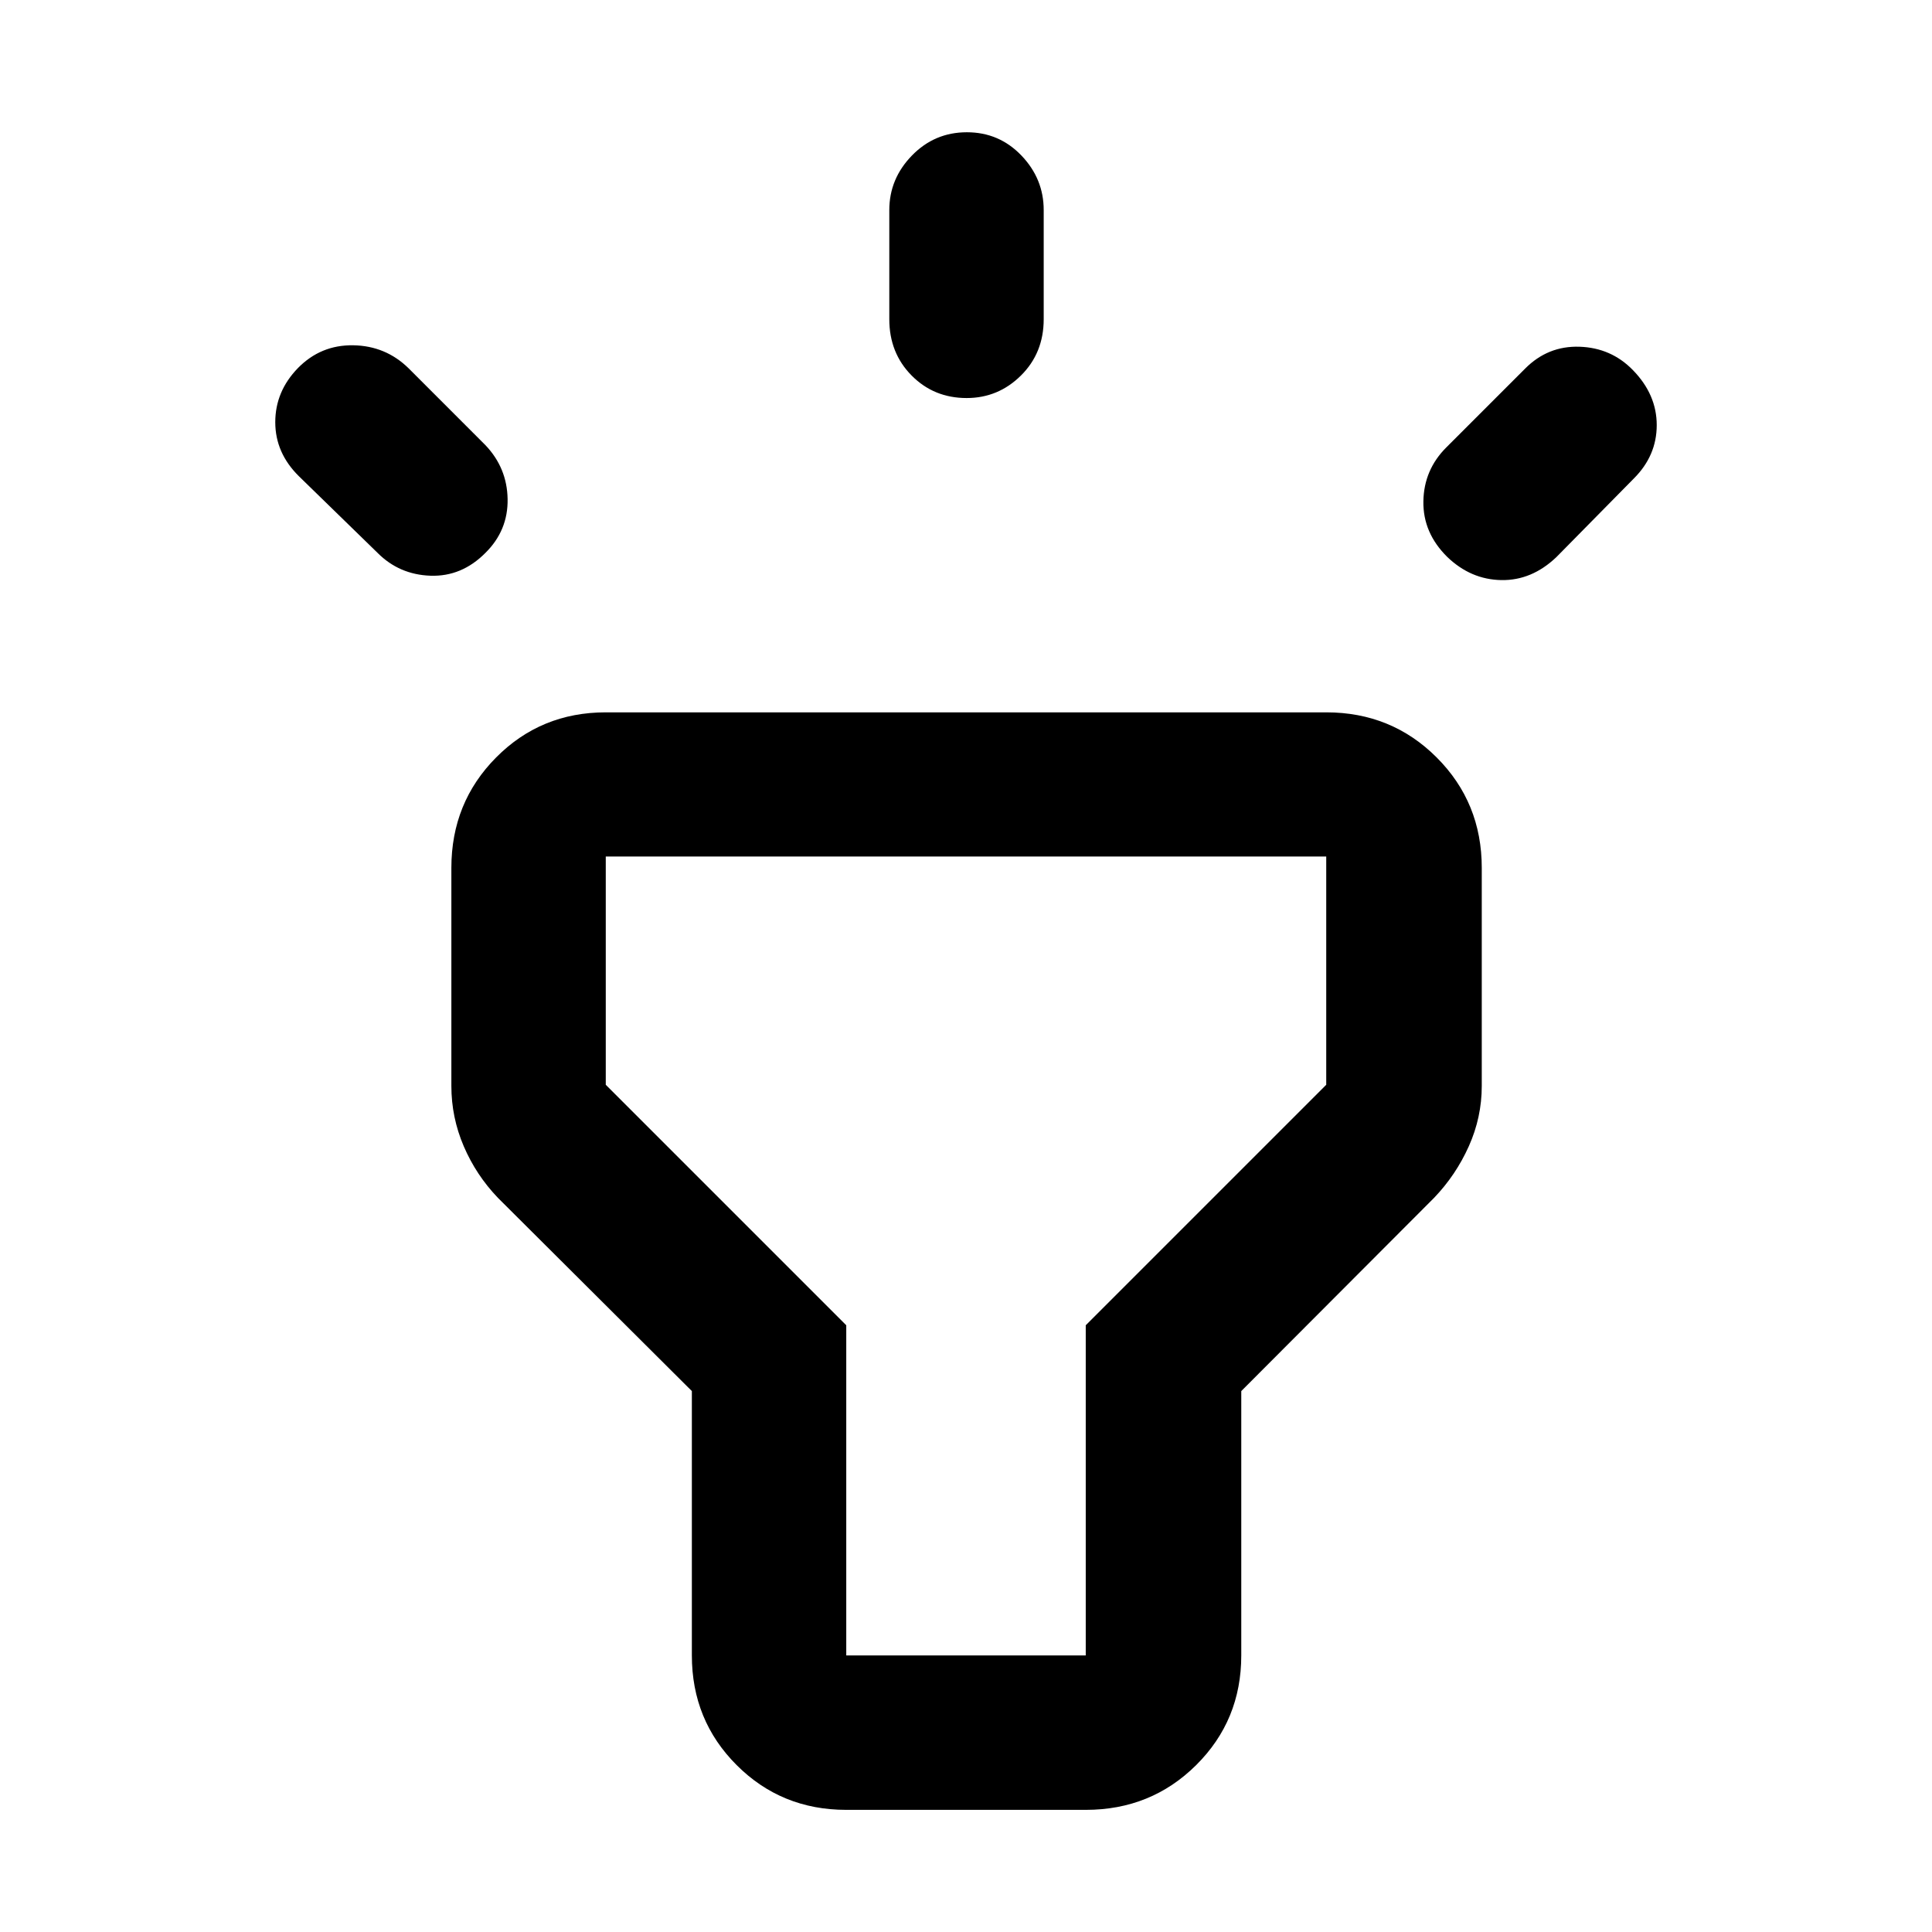 <svg xmlns="http://www.w3.org/2000/svg" height="48" viewBox="0 -960 960 960" width="48"><path d="m187.59-685.3-38.98-37.98q-11.83-11.61-11.83-26.93 0-15.31 11.25-26.89 11.34-11.58 27.47-11.33 16.12.25 27.53 11.43l38.12 38.13q10.83 11.33 11.08 26.88.25 15.56-11 26.69-11.81 11.92-27.35 11.37-15.53-.55-26.29-11.37Zm254.3-116.09v-54.22q0-15.56 11.25-27.12 11.25-11.55 27.29-11.55 16.03 0 27.1 11.55 11.08 11.56 11.08 27.12v54.22q0 16.77-11.29 27.97t-27 11.2q-16.28 0-27.35-11.2-11.08-11.2-11.08-27.97Zm276.81 63.67 39.13-39.13q11.32-11.39 27.05-10.86 15.73.53 26.51 11.62 11.83 12.13 11.83 27.31 0 15.17-11.33 26.5l-38.55 39.12q-12.25 11.68-27.39 11.4-15.13-.28-26.79-11.48-12.14-11.96-11.89-27.65.25-15.69 11.43-26.83ZM343.78-137.41v-131.37l-96.35-96q-10.84-11.3-17-25.66-6.15-14.35-6.15-29.97v-108.35q0-32.46 22.25-54.87 22.24-22.41 54.47-22.41h358q32.46 0 54.87 22.41 22.41 22.41 22.41 54.87v108.35q0 15.62-6.43 29.97-6.44 14.36-17.28 25.66l-95.79 96v131.37q0 32.22-22.41 54.47T539.5-60.69h-119q-32.23 0-54.47-22.25-22.25-22.25-22.25-54.47Zm76.72 0h119v-164.07L659-420.98v-113.43H301v113.43l119.5 119.5v164.07Zm59.5-198.5Z"/></svg>